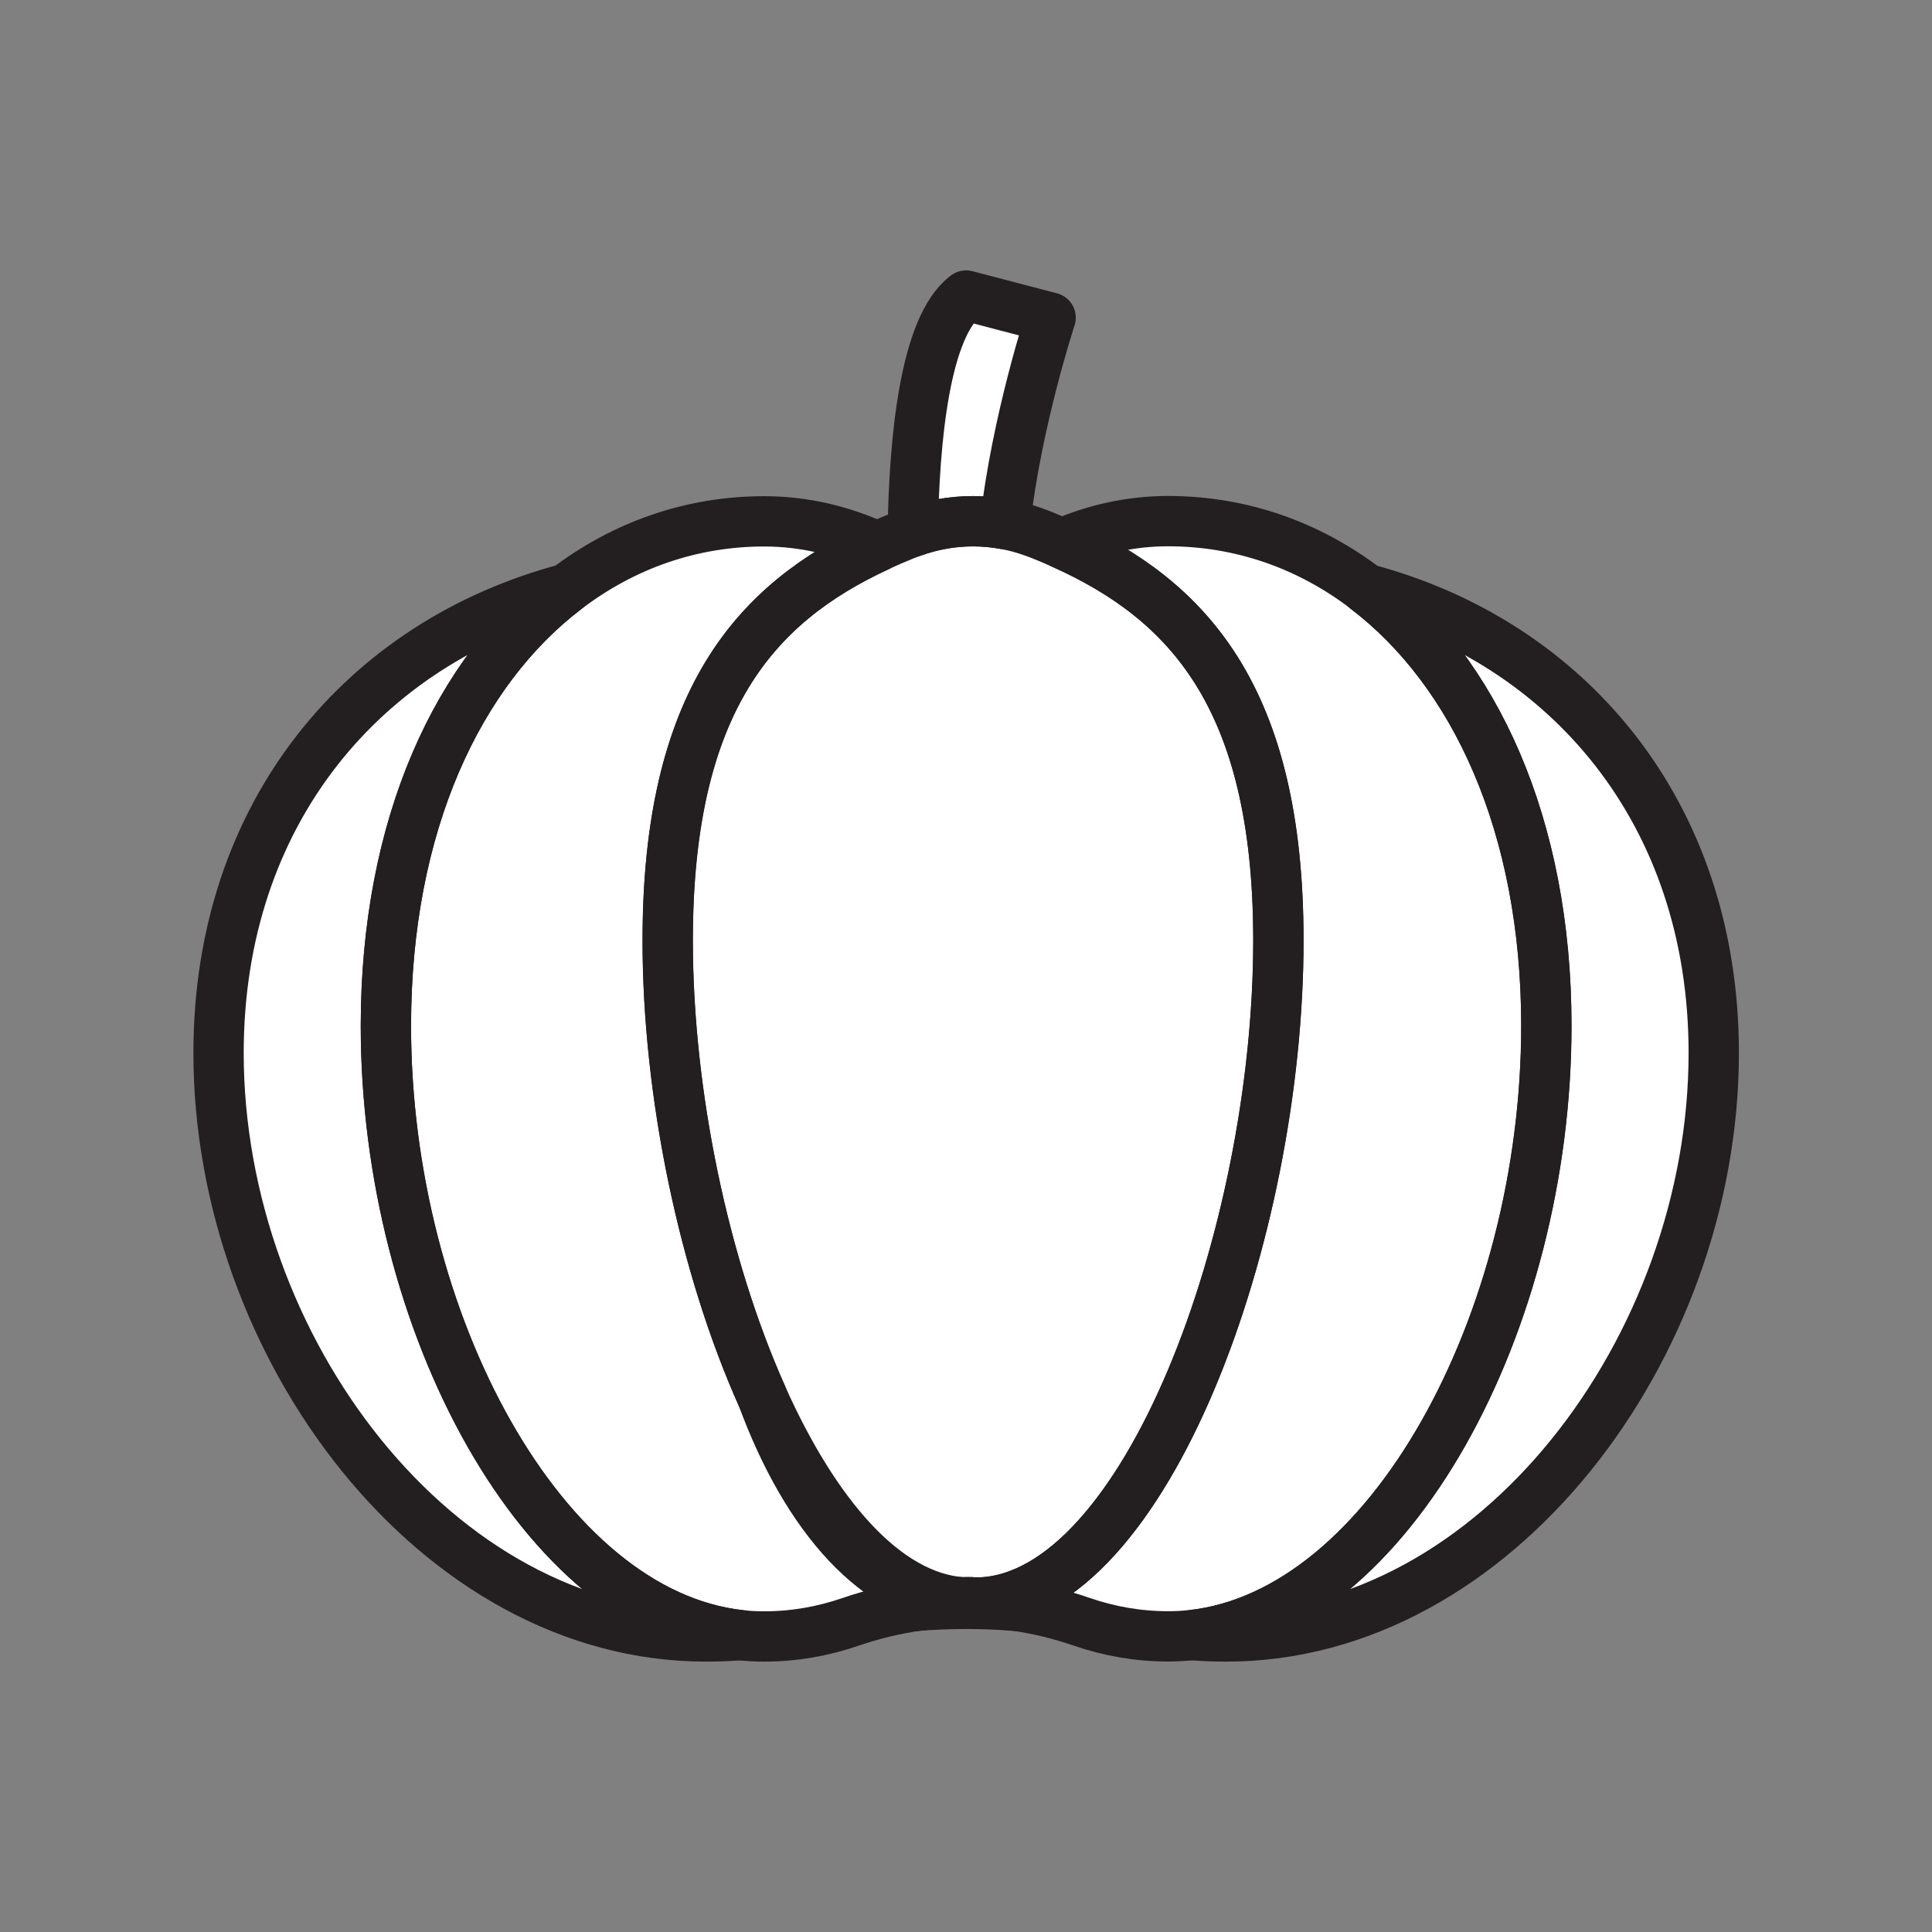 <svg xmlns="http://www.w3.org/2000/svg" viewBox="0 0 1920 1920">
    <rect x="0" y="0" width="1920" height="1920" fill="#808080" stroke="none"/>
    <style>
        .st0{fill:#fff}.st1{fill:none;stroke:#231f20;stroke-width:50;stroke-linecap:round;stroke-linejoin:round;stroke-miterlimit:10}
    </style>
    <path class="st0" d="M1357.2 585c-57.1-43.5-124.4-67-196.4-67-36.7 0-72.1 7.7-105.6 22.2-6.8-3-13.7-6-20.7-8.8-11.7-4.7-23.7-8.2-36-10.5-10.4-1.9-21-2.9-31.7-2.9-20.5 0-40.6 3.6-59.9 10.5-2.6.9-5.1 1.9-7.7 2.9-9.3 3.8-18.5 7.7-27.5 11.9-35.5-16.4-73.3-25.3-112.5-25.3-72 0-139.2 23.5-196.4 67-200 53-345.8 221.7-345.8 461.6 0 292.4 216.8 579.8 484.3 579.8 11.5 0 22.9-.4 34.2-1.3 7.8.9 15.7 1.3 23.7 1.3 29.5 0 58.3-5 85.8-14.5 21.5-7.4 43.4-12.7 65.5-15.9 14.4-2.1 28.8-3.2 43.3-3.5-80.9-3.9-152.3-83.7-196.6-204.8 52.2 116.7 122.1 199.6 199.3 204.8h9.6c.9 0 1.8 0 2.7.1 13.5.3 27.1 1.5 40.5 3.4 22 3.2 43.9 8.5 65.5 15.9 27.6 9.5 56.3 14.5 85.8 14.5 8 0 15.8-.4 23.7-1.3 11.3.9 22.7 1.3 34.2 1.3 267.5 0 484.3-287.3 484.3-579.8.3-239.9-145.6-408.6-345.6-461.6z" id="Layer_2"/>
    <path class="st0" d="M960.1 293.7c-41.3 30.9-51.7 144.2-53 234.8 19.4-6.9 39.4-10.5 59.9-10.5 10.7 0 21.3 1 31.7 2.9 11.8-103.5 45.4-205.2 45.4-205.2l-84-22z" id="Layer_6"/>
    <g id="STROKES">
        <path class="st1" d="M1536.7 1019.5c0 294.3-155.6 583.7-352.2 605.4-7.8.9-15.7 1.3-23.7 1.3-29.5 0-58.3-5-85.8-14.5-21.5-7.4-43.4-12.7-65.5-15.9-13.5-1.9-27-3.1-40.5-3.4 1.8 0 3.6 0 5.5.1 164.1-7 296-365.6 296-658 0-242.4-90.6-338.7-215.2-394.4 33.5-14.4 68.9-22.2 105.6-22.2 72 0 139.2 23.5 196.4 67 107.6 82 179.4 234.7 179.4 434.6z"/>
        <path class="st1" d="M735.7 1625c-11.3.9-22.7 1.3-34.2 1.3-267.5 0-484.3-287.3-484.3-579.8C217.2 806.7 363 638 563 585c-107.7 81.9-179.5 234.6-179.5 434.5 0 294.4 155.7 583.8 352.2 605.5z"/>
        <path class="st1" d="M1009.6 1595.9c-32.9-2.7-66-2.7-98.9 0 14.4-2.1 28.8-3.2 43.3-3.5h12.3c.9 0 1.8 0 2.7.1 13.6.3 27.1 1.4 40.6 3.4z"/>
        <path class="st1" d="M1703.1 1046.5c0 292.4-216.8 579.8-484.3 579.8-11.5 0-22.9-.4-34.2-1.3 196.6-21.7 352.2-311.1 352.2-605.4 0-199.9-71.8-352.7-179.5-434.5 199.9 52.9 345.8 221.6 345.8 461.4z"/>
        <path class="st1" d="M954 1592.4c-14.5.2-28.9 1.4-43.3 3.5-22 3.2-43.9 8.5-65.5 15.9-27.6 9.5-56.3 14.5-85.8 14.5-8 0-15.8-.4-23.7-1.3-196.6-21.7-352.2-311.1-352.2-605.4 0-199.9 71.8-352.7 179.5-434.5 57.2-43.5 124.4-67 196.4-67 39.2 0 77 8.9 112.5 25.3-121 56.2-208.3 153.3-208.3 391.3 0 152.8 36 323.7 93.8 453 44.3 121 115.6 200.8 196.6 204.7z"/>
        <path class="st1" d="M1044.1 315.7s-33.6 101.7-45.4 205.2c-10.4-1.9-21-2.9-31.7-2.9-20.5 0-40.6 3.6-59.9 10.5 1.4-90.6 11.7-203.9 53-234.8l84 22z"/>
        <path class="st1" d="M1270.4 934.6c0 292.3-131.8 650.9-296 658-1.8 0-3.6-.1-5.5-.1-.9 0-1.8 0-2.7-.1-3.2-.1-6.4-.1-9.6 0-77.2-5.2-147.1-88.1-199.3-204.8-57.8-129.3-93.8-300.2-93.8-453 0-237.9 87.3-335.1 208.3-391.3 9-4.2 18.1-8.1 27.5-11.9 2.5-1 5.1-2 7.7-2.9 19.4-6.9 39.4-10.5 59.9-10.5 10.7 0 21.3 1 31.7 2.9 12.2 2.2 24.2 5.8 36 10.5 7 2.8 13.9 5.7 20.7 8.8 124.5 55.7 215.1 152 215.1 394.4z"/>
        <path class="st1" d="M969 1592.5h-4.5c-1.7 0-3.3 0-5 .1-1 0-1.9-.1-2.9-.2h9.6c1 0 1.9 0 2.8.1z"/>
        <path class="st1" d="M966.3 1592.4c-.6 0-1.2 0-1.8.1-1.5.1-2.9.1-4.4.1-2.1 0-4.1 0-6.2-.1h2.7c3.3-.2 6.5-.2 9.7-.1z"/>
    </g>
</svg>

